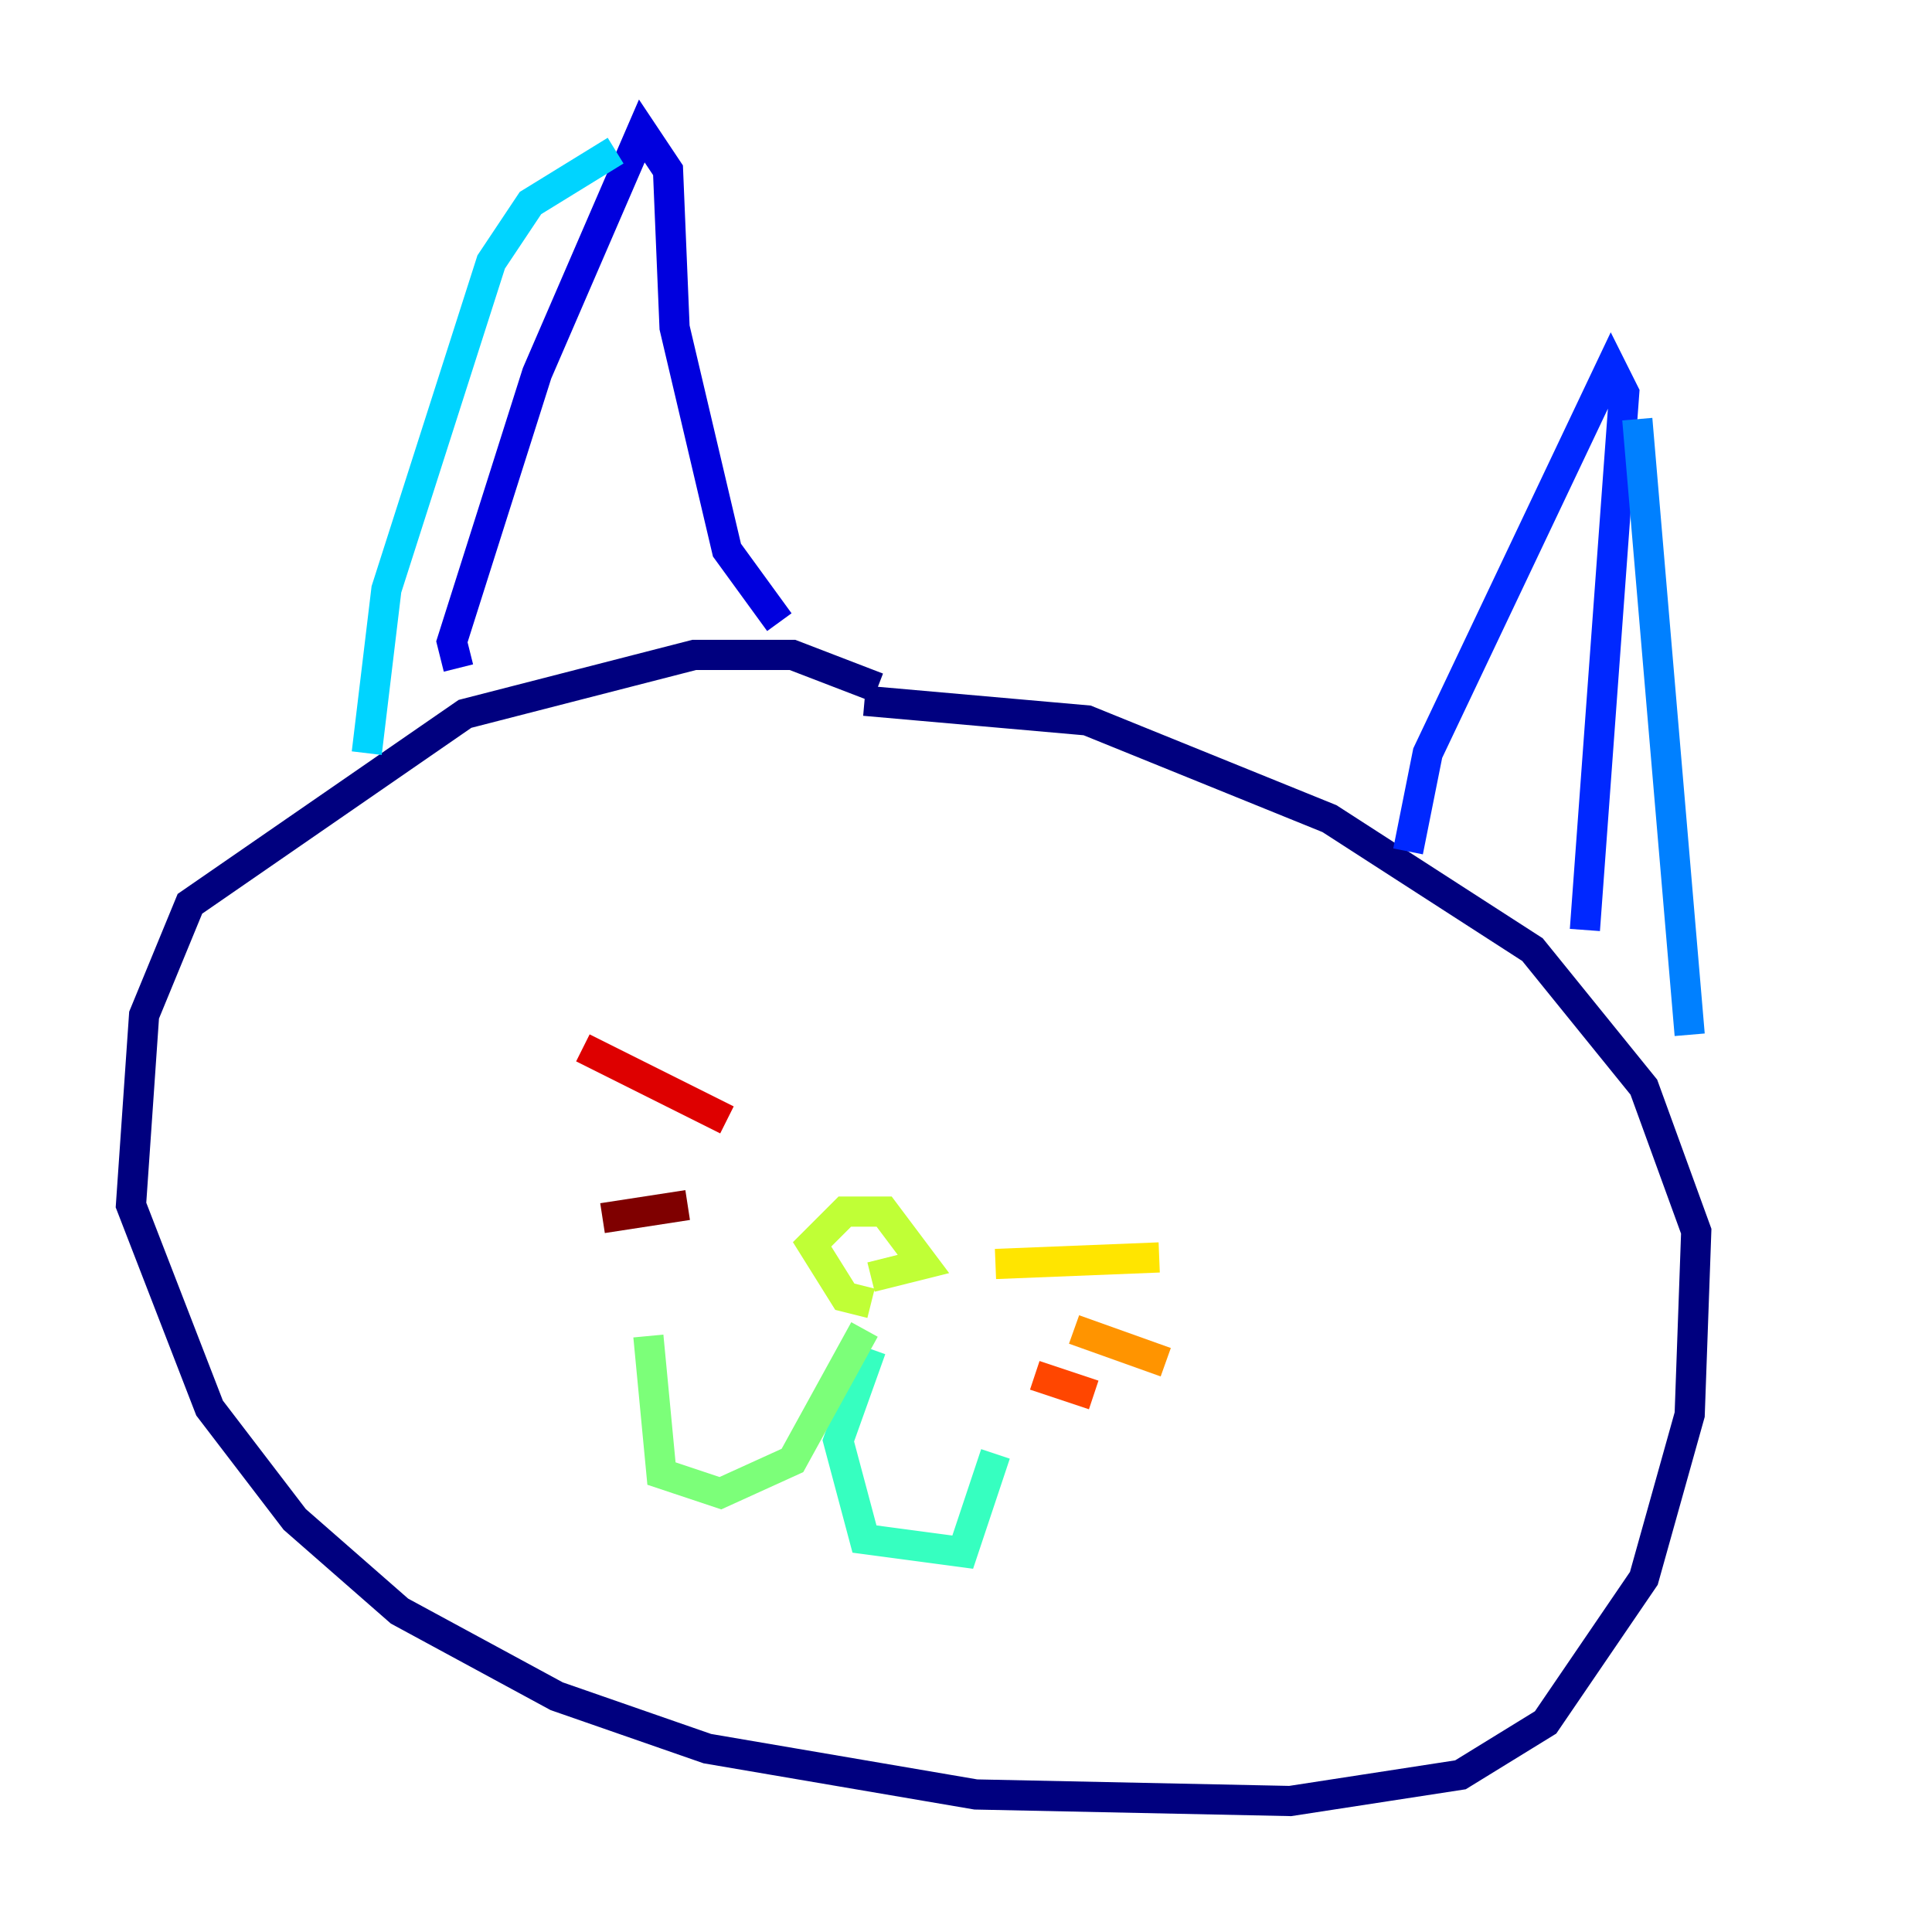 <?xml version="1.0" encoding="utf-8" ?>
<svg baseProfile="tiny" height="128" version="1.2" viewBox="0,0,128,128" width="128" xmlns="http://www.w3.org/2000/svg" xmlns:ev="http://www.w3.org/2001/xml-events" xmlns:xlink="http://www.w3.org/1999/xlink"><defs /><polyline fill="none" points="58.142,45.559 52.502,43.39 45.993,43.39 30.807,47.295 12.583,59.878 9.546,67.254 8.678,79.837 13.885,93.288 19.525,100.664 26.468,106.739 36.881,112.38 46.861,115.851 64.651,118.888 85.478,119.322 96.759,117.586 102.4,114.115 108.909,104.57 111.946,93.722 112.38,81.573 108.909,72.027 101.532,62.915 88.081,54.237 72.027,47.729 57.275,46.427" stroke="#00007f" stroke-width="2" /><polyline fill="none" points="30.373,44.258 29.939,42.522 35.58,24.732 42.522,8.678 44.258,11.281 44.691,21.695 48.163,36.447 51.634,41.22" stroke="#0000de" stroke-width="2" /><polyline fill="none" points="93.288,56.407 94.59,49.898 106.739,24.298 107.607,26.034 105.003,61.614" stroke="#0028ff" stroke-width="2" /><polyline fill="none" points="108.475,27.77 111.946,68.556" stroke="#0080ff" stroke-width="2" /><polyline fill="none" points="40.786,9.98 35.146,13.451 32.542,17.356 25.6,39.051 24.298,49.898" stroke="#00d4ff" stroke-width="2" /><polyline fill="none" points="57.709,89.383 55.539,95.458 57.275,101.966 63.783,102.834 65.953,96.325" stroke="#36ffc0" stroke-width="2" /><polyline fill="none" points="57.275,88.081 52.502,96.759 47.729,98.929 43.824,97.627 42.956,88.515" stroke="#7cff79" stroke-width="2" /><polyline fill="none" points="57.709,86.346 55.973,85.912 53.803,82.441 55.973,80.271 58.576,80.271 61.18,83.742 57.709,84.61" stroke="#c0ff36" stroke-width="2" /><polyline fill="none" points="65.953,83.742 76.8,83.308" stroke="#ffe500" stroke-width="2" /><polyline fill="none" points="71.159,88.081 77.234,90.251" stroke="#ff9400" stroke-width="2" /><polyline fill="none" points="68.556,91.119 72.461,92.42" stroke="#ff4600" stroke-width="2" /><polyline fill="none" points="38.617,69.424 48.163,74.197" stroke="#de0000" stroke-width="2" /><polyline fill="none" points="39.919,80.705 45.559,79.837" stroke="#7f0000" stroke-width="2" /></svg>